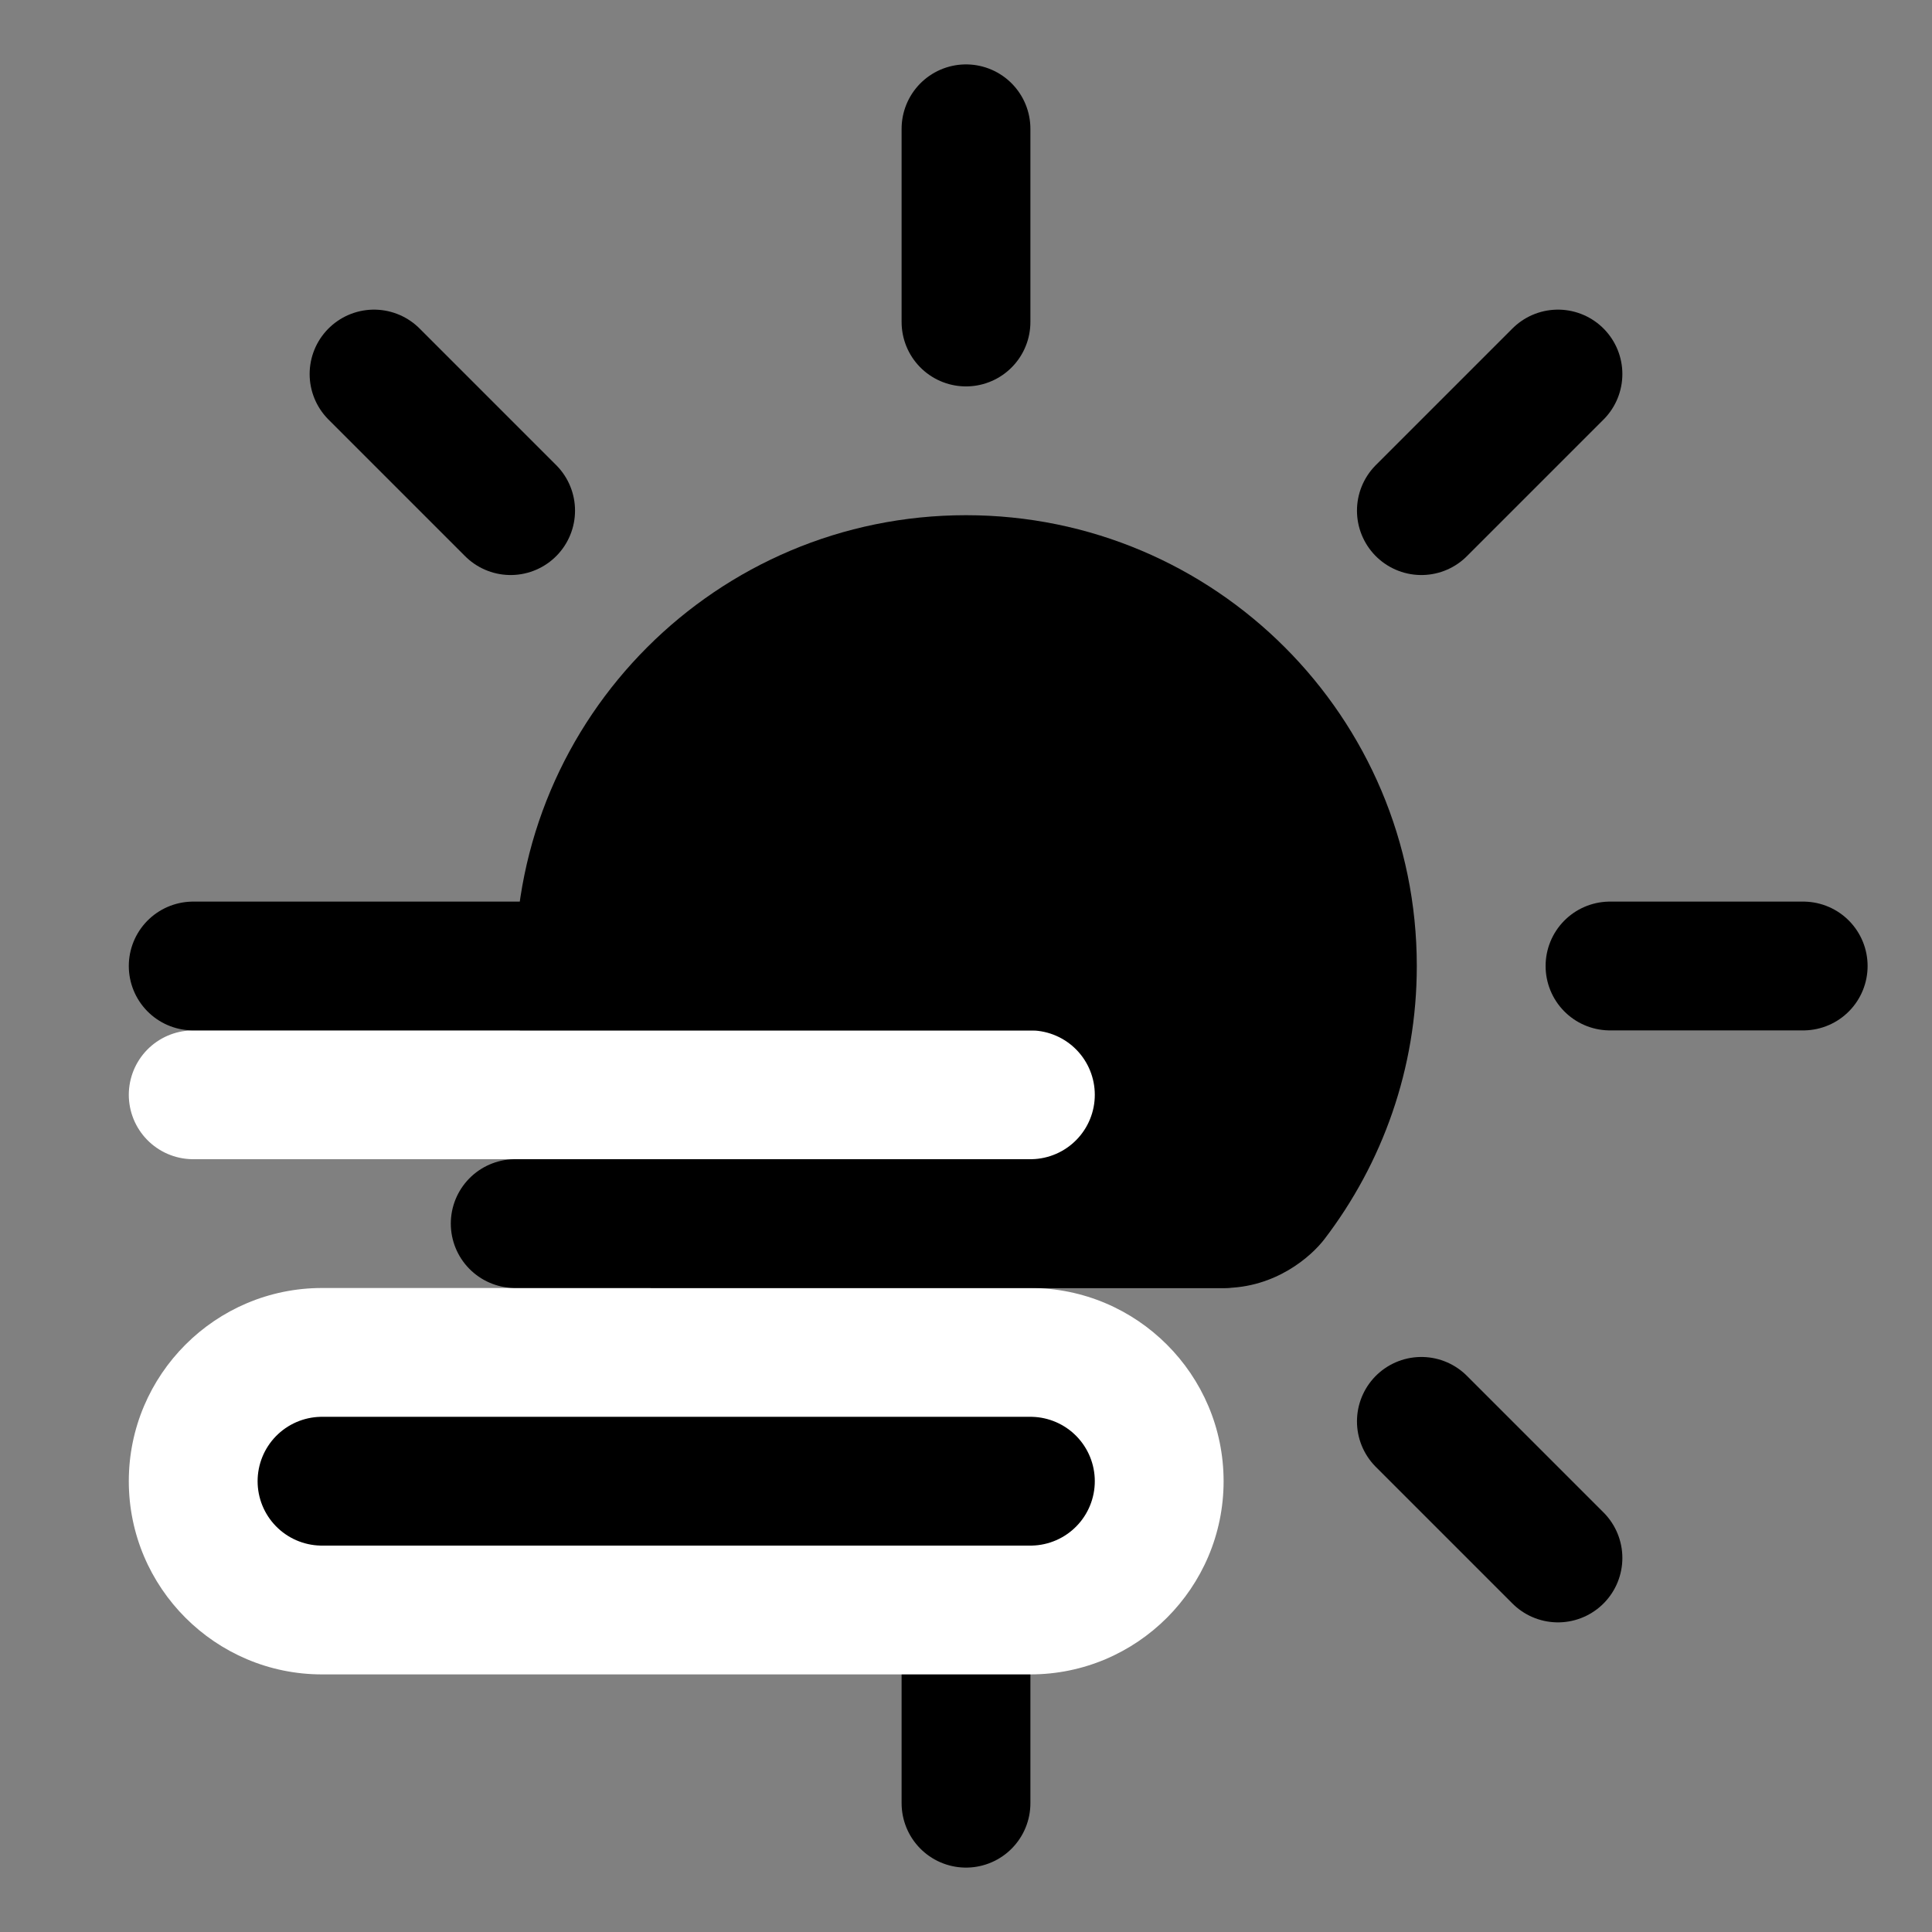 <?xml version="1.0" encoding="iso-8859-1"?>
<!-- Generator: Adobe Illustrator 23.1.0, SVG Export Plug-In . SVG Version: 6.00 Build 0)  -->
<svg version="1.1" id="Layer_1" xmlns="http://www.w3.org/2000/svg" xmlns:xlink="http://www.w3.org/1999/xlink" x="0px" y="0px"
	 viewBox="0 0 30 30" style="enable-background:new 0 0 30 30;" xml:space="preserve">
<rect x="0" y="0" width="30" height="30" fill="#808080" stroke="none"/>
<g id="Layer_9">
	<g id="sun">
		<path d="M10.106,20H19c0.808,0,1.36-0.49,1.566-0.759C21.465,18.064,22,16.595,22,15c0-3.866-3.134-7-7-7s-7,3.134-7,7
			C8,16.96,8.808,18.729,10.106,20z"/>
	</g>
</g>
<g id="Layer_8">
	<g id="mask">
		
			<line style="fill:none;stroke:#FFFFFF;stroke-width:2;stroke-linecap:round;stroke-linejoin:round;stroke-miterlimit:10;" x1="16" y1="17" x2="3" y2="17"/>
	</g>
</g>
<g id="Layer_7">
	<g id="rays">
		
			<line style="fill:none;stroke:#000000;stroke-width:2;stroke-linecap:round;stroke-miterlimit:10;" x1="15" y1="2" x2="15" y2="5"/>
		
			<line style="fill:none;stroke:#000000;stroke-width:2;stroke-linecap:round;stroke-miterlimit:10;" x1="15" y1="25" x2="15" y2="28"/>
		
			<line style="fill:none;stroke:#000000;stroke-width:2;stroke-linecap:round;stroke-miterlimit:10;" x1="28" y1="15" x2="25" y2="15"/>
		
			<line style="fill:none;stroke:#000000;stroke-width:2;stroke-linecap:round;stroke-miterlimit:10;" x1="24.192" y1="5.808" x2="22.071" y2="7.929"/>
		
			<line style="fill:none;stroke:#000000;stroke-width:2;stroke-linecap:round;stroke-miterlimit:10;" x1="24.192" y1="24.192" x2="22.071" y2="22.071"/>
		
			<line style="fill:none;stroke:#000000;stroke-width:2;stroke-linecap:round;stroke-miterlimit:10;" x1="7.929" y1="7.929" x2="5.808" y2="5.808"/>
	</g>
</g>
<g id="mask2">
	<path style="fill:#FFFFFF;" d="M16,20H5c-1.654,0-3,1.346-3,3s1.346,3,3,3h11c1.654,0,3-1.346,3-3S17.654,20,16,20z"/>
</g>
<g id="fog">
	
		<line style="fill:none;stroke:#000000;stroke-width:2;stroke-linecap:round;stroke-linejoin:round;stroke-miterlimit:10;" x1="16" y1="15" x2="3" y2="15"/>
	
		<line style="fill:none;stroke:#000000;stroke-width:2;stroke-linecap:round;stroke-linejoin:round;stroke-miterlimit:10;" x1="19" y1="19" x2="8" y2="19"/>
	
		<line style="fill:none;stroke:#000000;stroke-width:2;stroke-linecap:round;stroke-linejoin:round;stroke-miterlimit:10;" x1="16" y1="23" x2="5" y2="23"/>
</g>
</svg>
